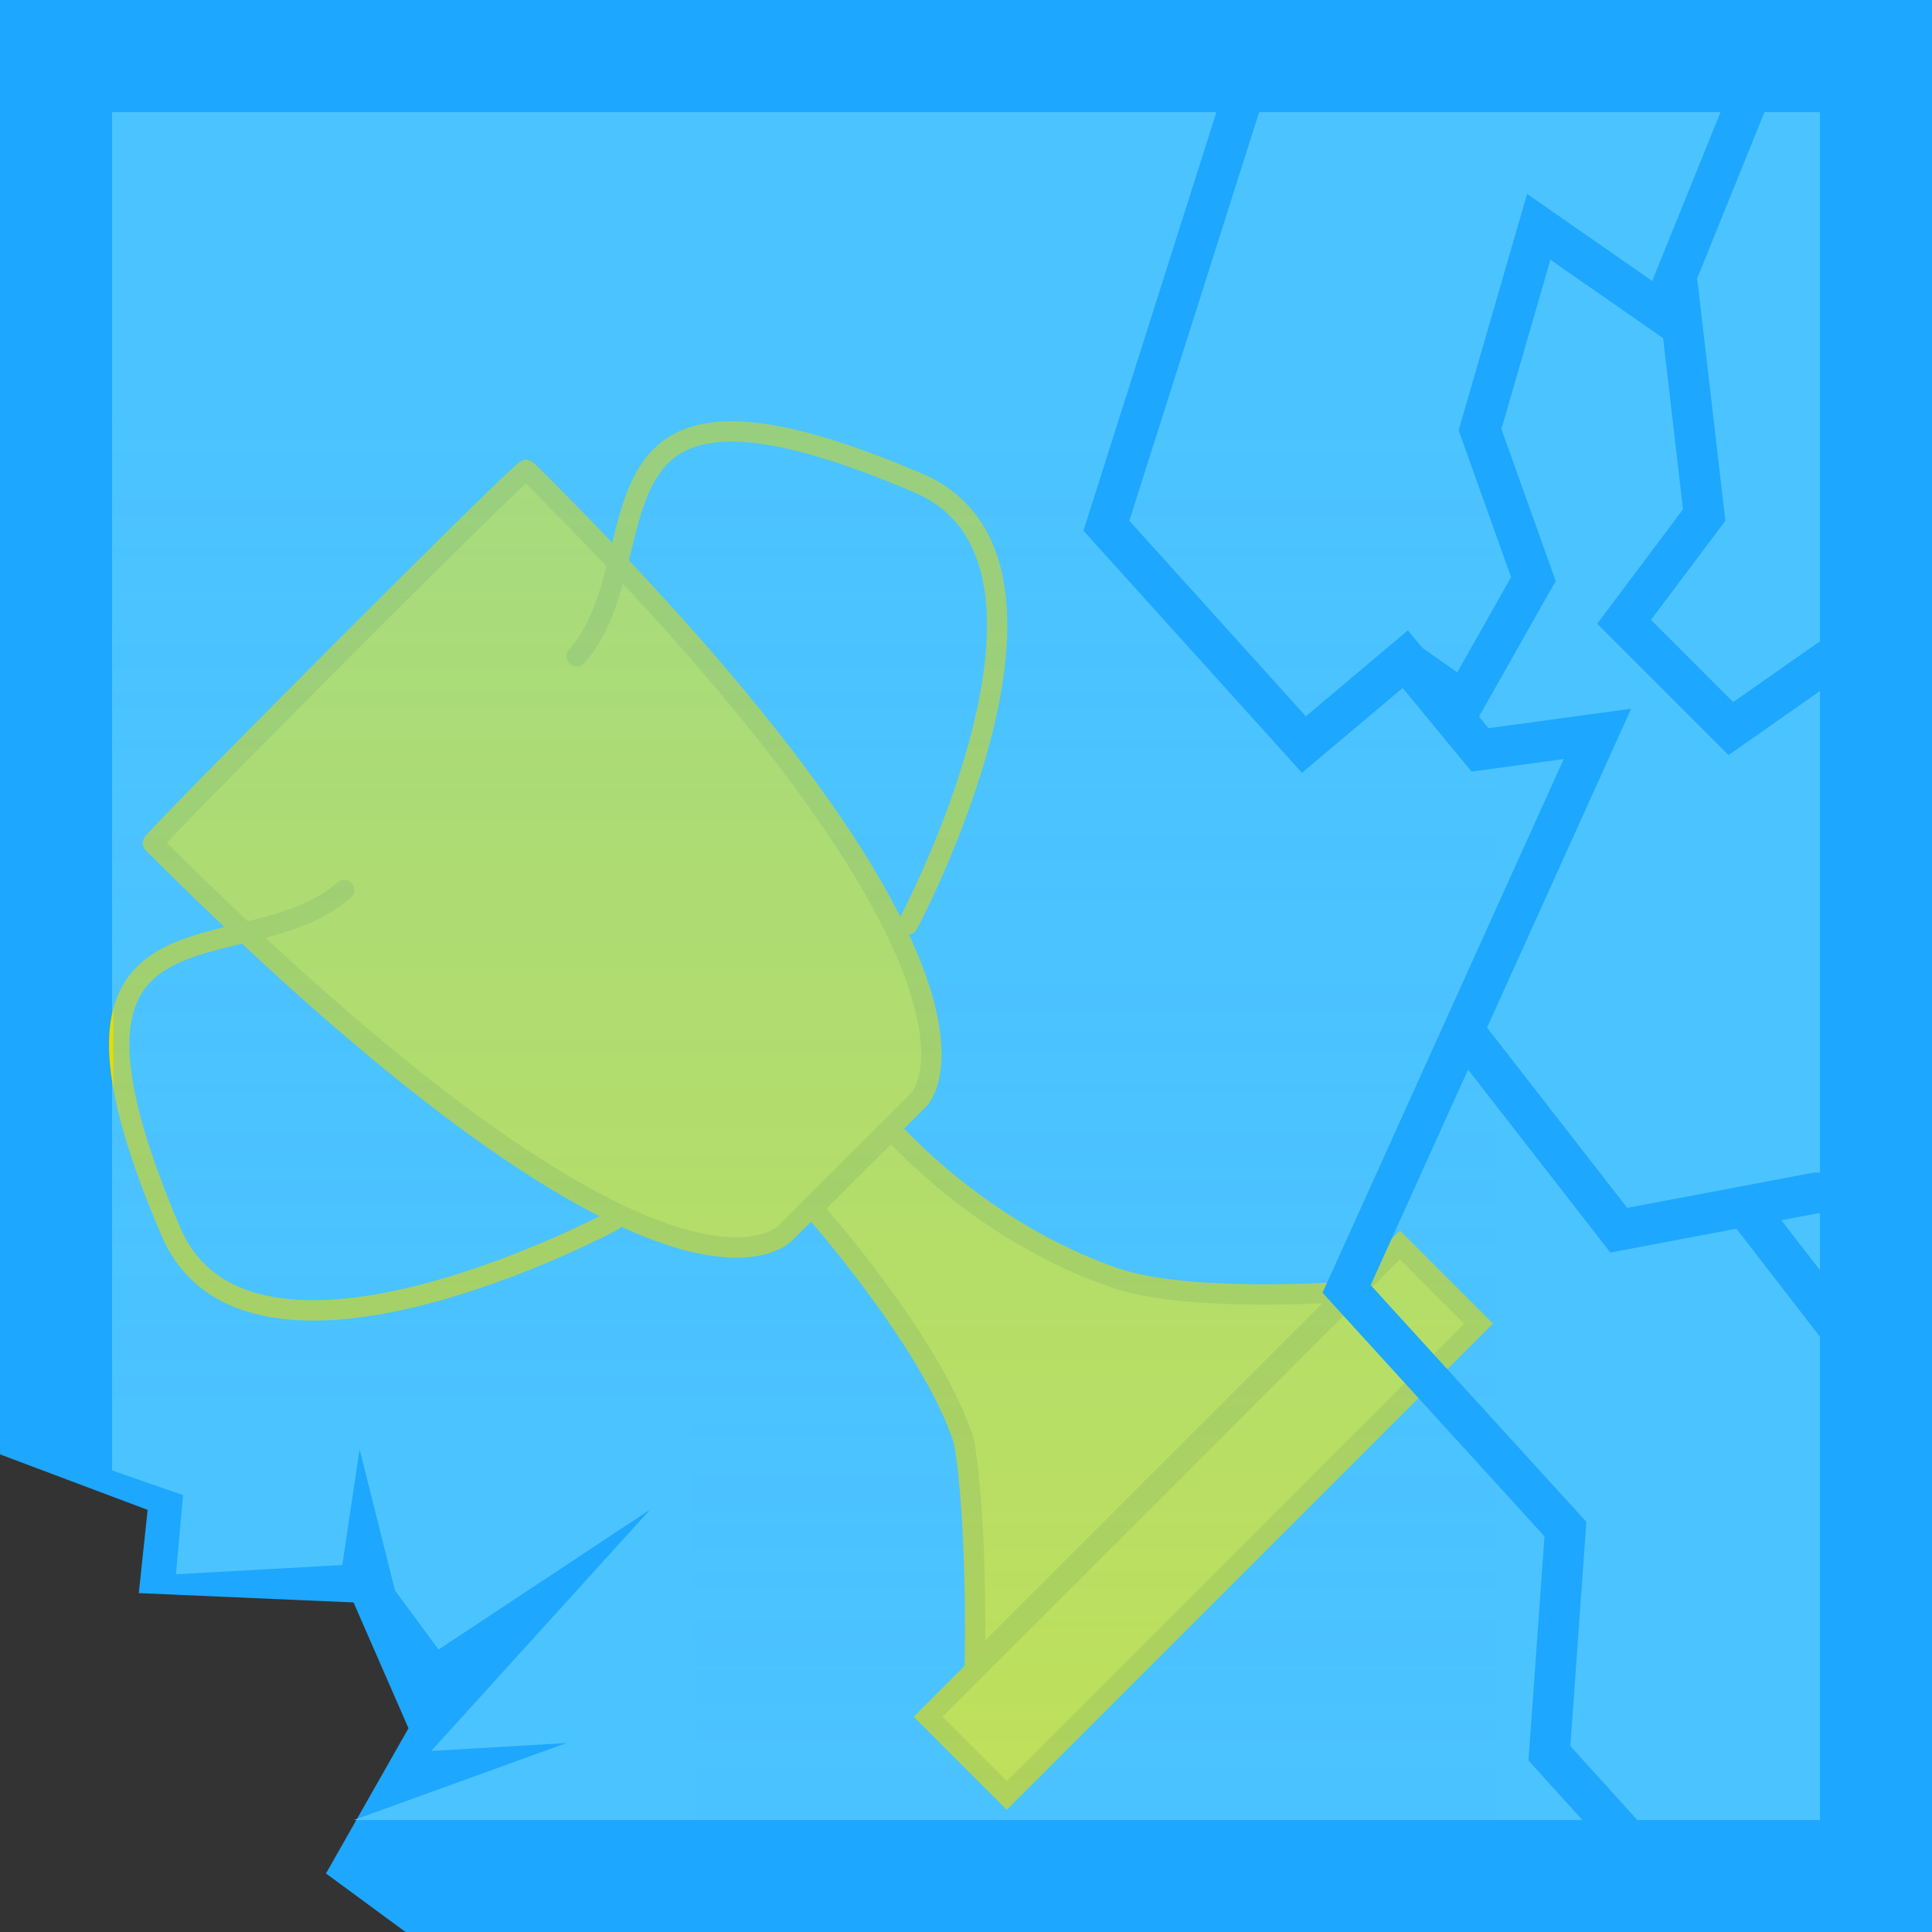 <svg version="1.1" xmlns="http://www.w3.org/2000/svg" xmlns:xlink="http://www.w3.org/1999/xlink" width="47.439" height="47.439" viewBox="0,0,47.439,47.439"><rect x="0" y="0" width="47.439" height="47.439" fill="#333333" stroke="none"/><defs><linearGradient x1="236.042" y1="166.604" x2="236.042" y2="200.904" gradientUnits="userSpaceOnUse" id="color-1"><stop offset="0" stop-color="#4bc3ff" stop-opacity="0.498"/><stop offset="1" stop-color="#4ac1ff" stop-opacity="0.355"/></linearGradient></defs><g transform="translate(-216.28,-156.28)"><g data-paper-data="{&quot;isPaintingLayer&quot;:true}" fill-rule="nonzero" stroke-linejoin="miter" stroke-miterlimit="10" stroke-dasharray="" stroke-dashoffset="0" style="mix-blend-mode: normal"><path d="M226.24,203.72l-1.956,-1.438l2.026,-3.566l-1.349,-3.089l-5.273,-0.229l0.217,-2.044l-3.625,-1.363v-35.711h47.439v47.439z" fill="#1da7ff" stroke="none" stroke-width="0" stroke-linecap="butt"/><path d="M225.978,195.333l-0.868,-3.467l-0.426,2.843l-4.084,0.225l0.175,-1.943l-1.743,-0.605v-33.352h41.935v41.935h-35.998l5.22,-1.89l-3.319,0.194l5.373,-5.926l-5.195,3.437z" fill="#4bc3ff" stroke="none" stroke-width="0" stroke-linecap="butt"/><g><g stroke="#e6db00" stroke-width="0.5"><path d="M240.217,197.167c0,0 0.077,-3.495 -0.267,-5.491c-0.769,-2.431 -3.715,-5.73 -3.715,-5.73l1.931,-1.931c0,0 2.129,2.484 5.485,3.643c1.835,0.634 5.737,0.339 5.737,0.339z" fill="#fff100" stroke-linecap="butt"/><path d="M241.001,200.365l-1.931,-1.931l11.584,-11.584l1.931,1.931z" fill="#fff100" stroke-linecap="butt"/><path d="M235.602,186.518c0,0 -2.658,3.358 -15.566,-9.532c-0.054,-0.054 9.099,-9.241 9.17,-9.17c12.554,12.462 9.653,15.445 9.653,15.445z" fill="#fff100" stroke-linecap="butt"/><path d="M231.316,186.262c0,0 -8.916,4.763 -10.843,0.254c-3.751,-8.775 1.786,-6.207 4.256,-8.382" fill="none" stroke-linecap="round"/><path d="M230.442,172.395c2.175,-2.469 -0.393,-8.006 8.382,-4.256c4.509,1.927 -0.254,10.843 -0.254,10.843" data-paper-data="{&quot;index&quot;:null}" fill="none" stroke-linecap="round"/></g><path d="M233.227,191.007l-14.164,0v-24.402h33.958v34.3h-19.624z" fill="url(#color-1)" stroke="none" stroke-width="0" stroke-linecap="butt"/></g><path d="M256.815,202.082l-2.49,-2.752l0.393,-5.504l-5.373,-5.897l6.159,-13.629l-2.883,0.393l-1.835,-2.228l-2.49,2.097l-4.849,-5.373l3.538,-11.139" fill="none" stroke="#1da7ff" stroke-width="1" stroke-linecap="round"/><path d="M260.877,185.57l-4.849,0.917l-3.669,-4.718" fill="none" stroke="#1da7ff" stroke-width="1" stroke-linecap="round"/><path d="M259.173,185.963l2.228,2.883" fill="none" stroke="#1da7ff" stroke-width="1" stroke-linecap="round"/><path d="M250.917,172.596l1.31,0.917l1.704,-3.014l-1.31,-3.669l1.442,-4.98l3.014,2.097l2.228,-5.504" fill="none" stroke="#1da7ff" stroke-width="1" stroke-linecap="round"/><path d="M261.401,172.334l-2.621,1.835l-2.621,-2.621l1.966,-2.621l-0.655,-5.635" fill="none" stroke="#1da7ff" stroke-width="1" stroke-linecap="round"/></g></g></svg>